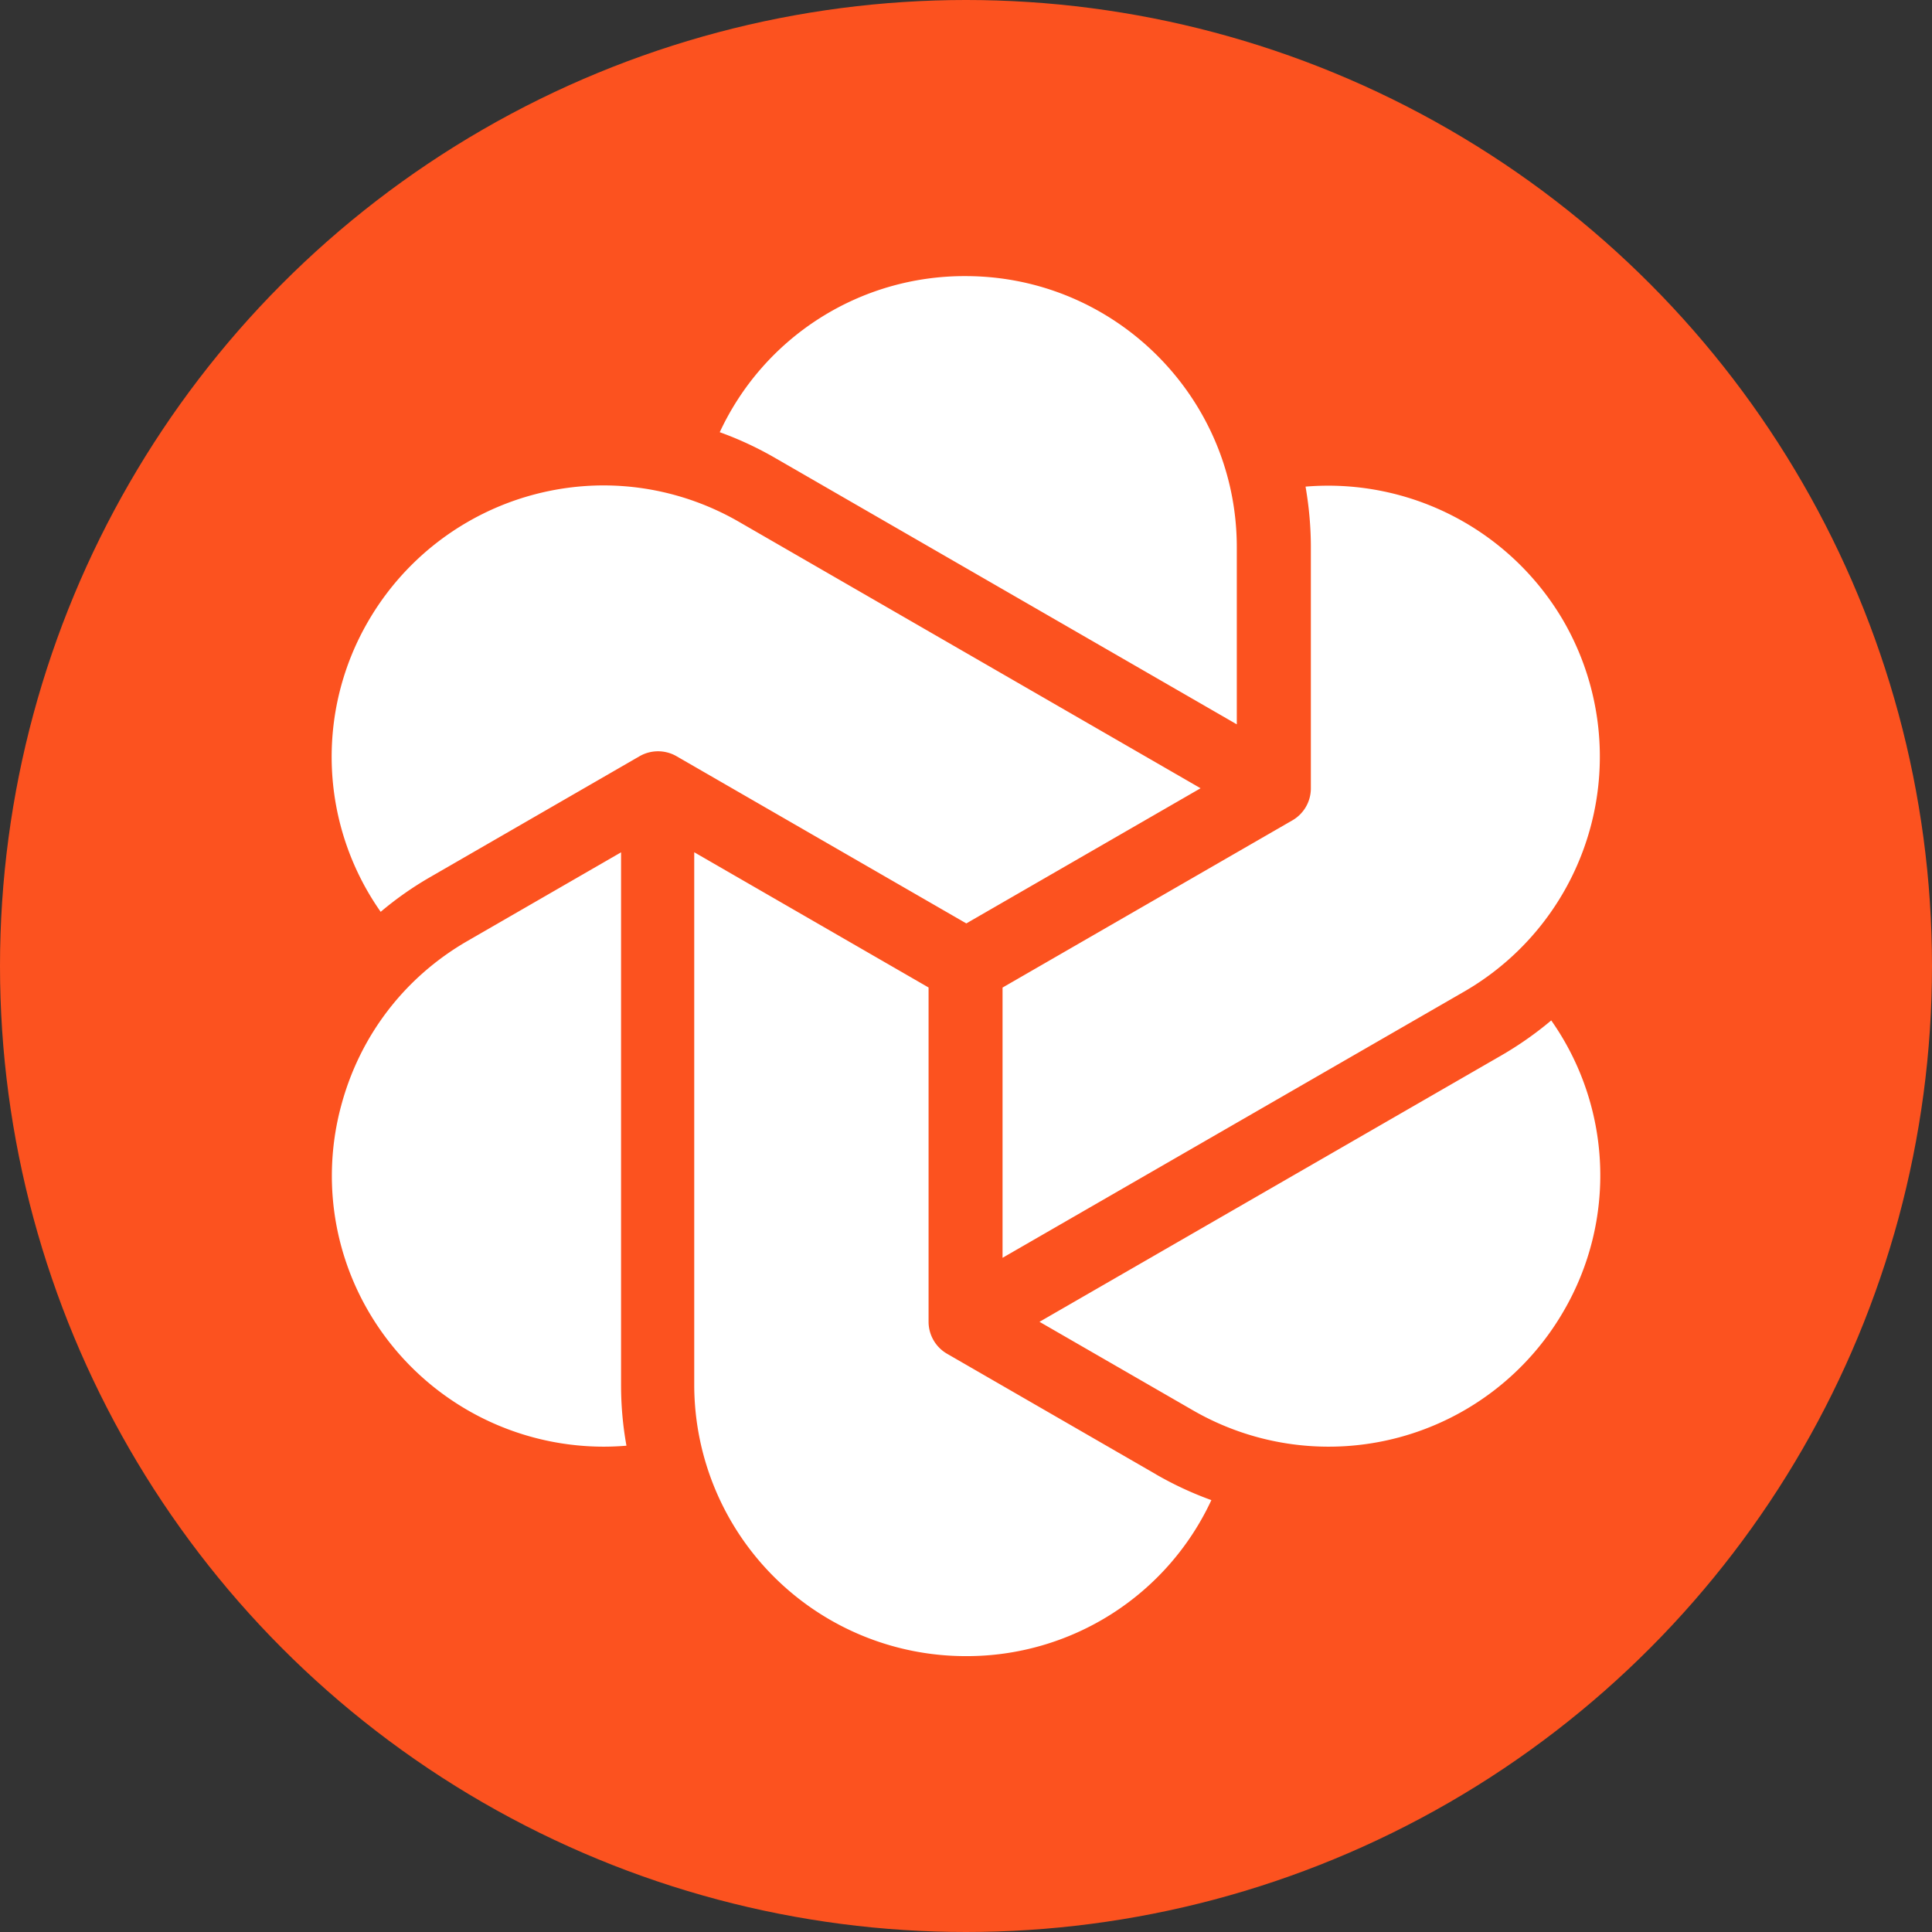 <svg xmlns="http://www.w3.org/2000/svg" fill="none" viewBox="0 0 24 24" class="css-1kpzp8t">
  <rect x="0" y="0" width="24" height="24" fill="#333333" stroke="none"/>
  <circle cx="12" cy="12" r="12" fill="#FC521F"></circle>
  <path fill="#fff" fill-rule="evenodd" d="m14.82 17.52-1.907-1.1 5.737-3.309a4.31 4.31 0 0 0 .62-.435 3.347 3.347 0 0 1 .154 3.611 3.372 3.372 0 0 1-4.604 1.233Zm-.46.795c.22.127.45.234.688.32a3.35 3.35 0 0 1-3.054 1.938 3.373 3.373 0 0 1-3.37-3.367v-6.619l2.911 1.68v4.153a.46.46 0 0 0 .23.397l2.596 1.498Zm-6.864-.344a3.383 3.383 0 0 1-2.92-1.683 3.343 3.343 0 0 1-.337-2.556c.233-.869.79-1.595 1.57-2.044l1.906-1.1v6.617c0 .254.022.505.067.754a3.4 3.4 0 0 1-.286.012Zm7.418-8.179-2.91 1.679-3.6-2.077a.46.46 0 0 0-.459 0L5.35 10.892c-.22.126-.428.272-.621.435a3.349 3.349 0 0 1-.154-3.611A3.385 3.385 0 0 1 7.497 6.03c.588 0 1.169.156 1.682.452l5.735 3.31Zm-2.92-6.362c1.859 0 3.37 1.51 3.37 3.368v2.2L9.629 5.689a4.261 4.261 0 0 0-.688-.32 3.351 3.351 0 0 1 3.053-1.939Zm7.43 4.287a3.37 3.37 0 0 1-1.234 4.6l-5.736 3.308v-3.357l3.6-2.077a.459.459 0 0 0 .23-.398V6.798c0-.253-.023-.505-.066-.753a3.383 3.383 0 0 1 3.206 1.672Z" clip-rule="evenodd"></path>
</svg>
